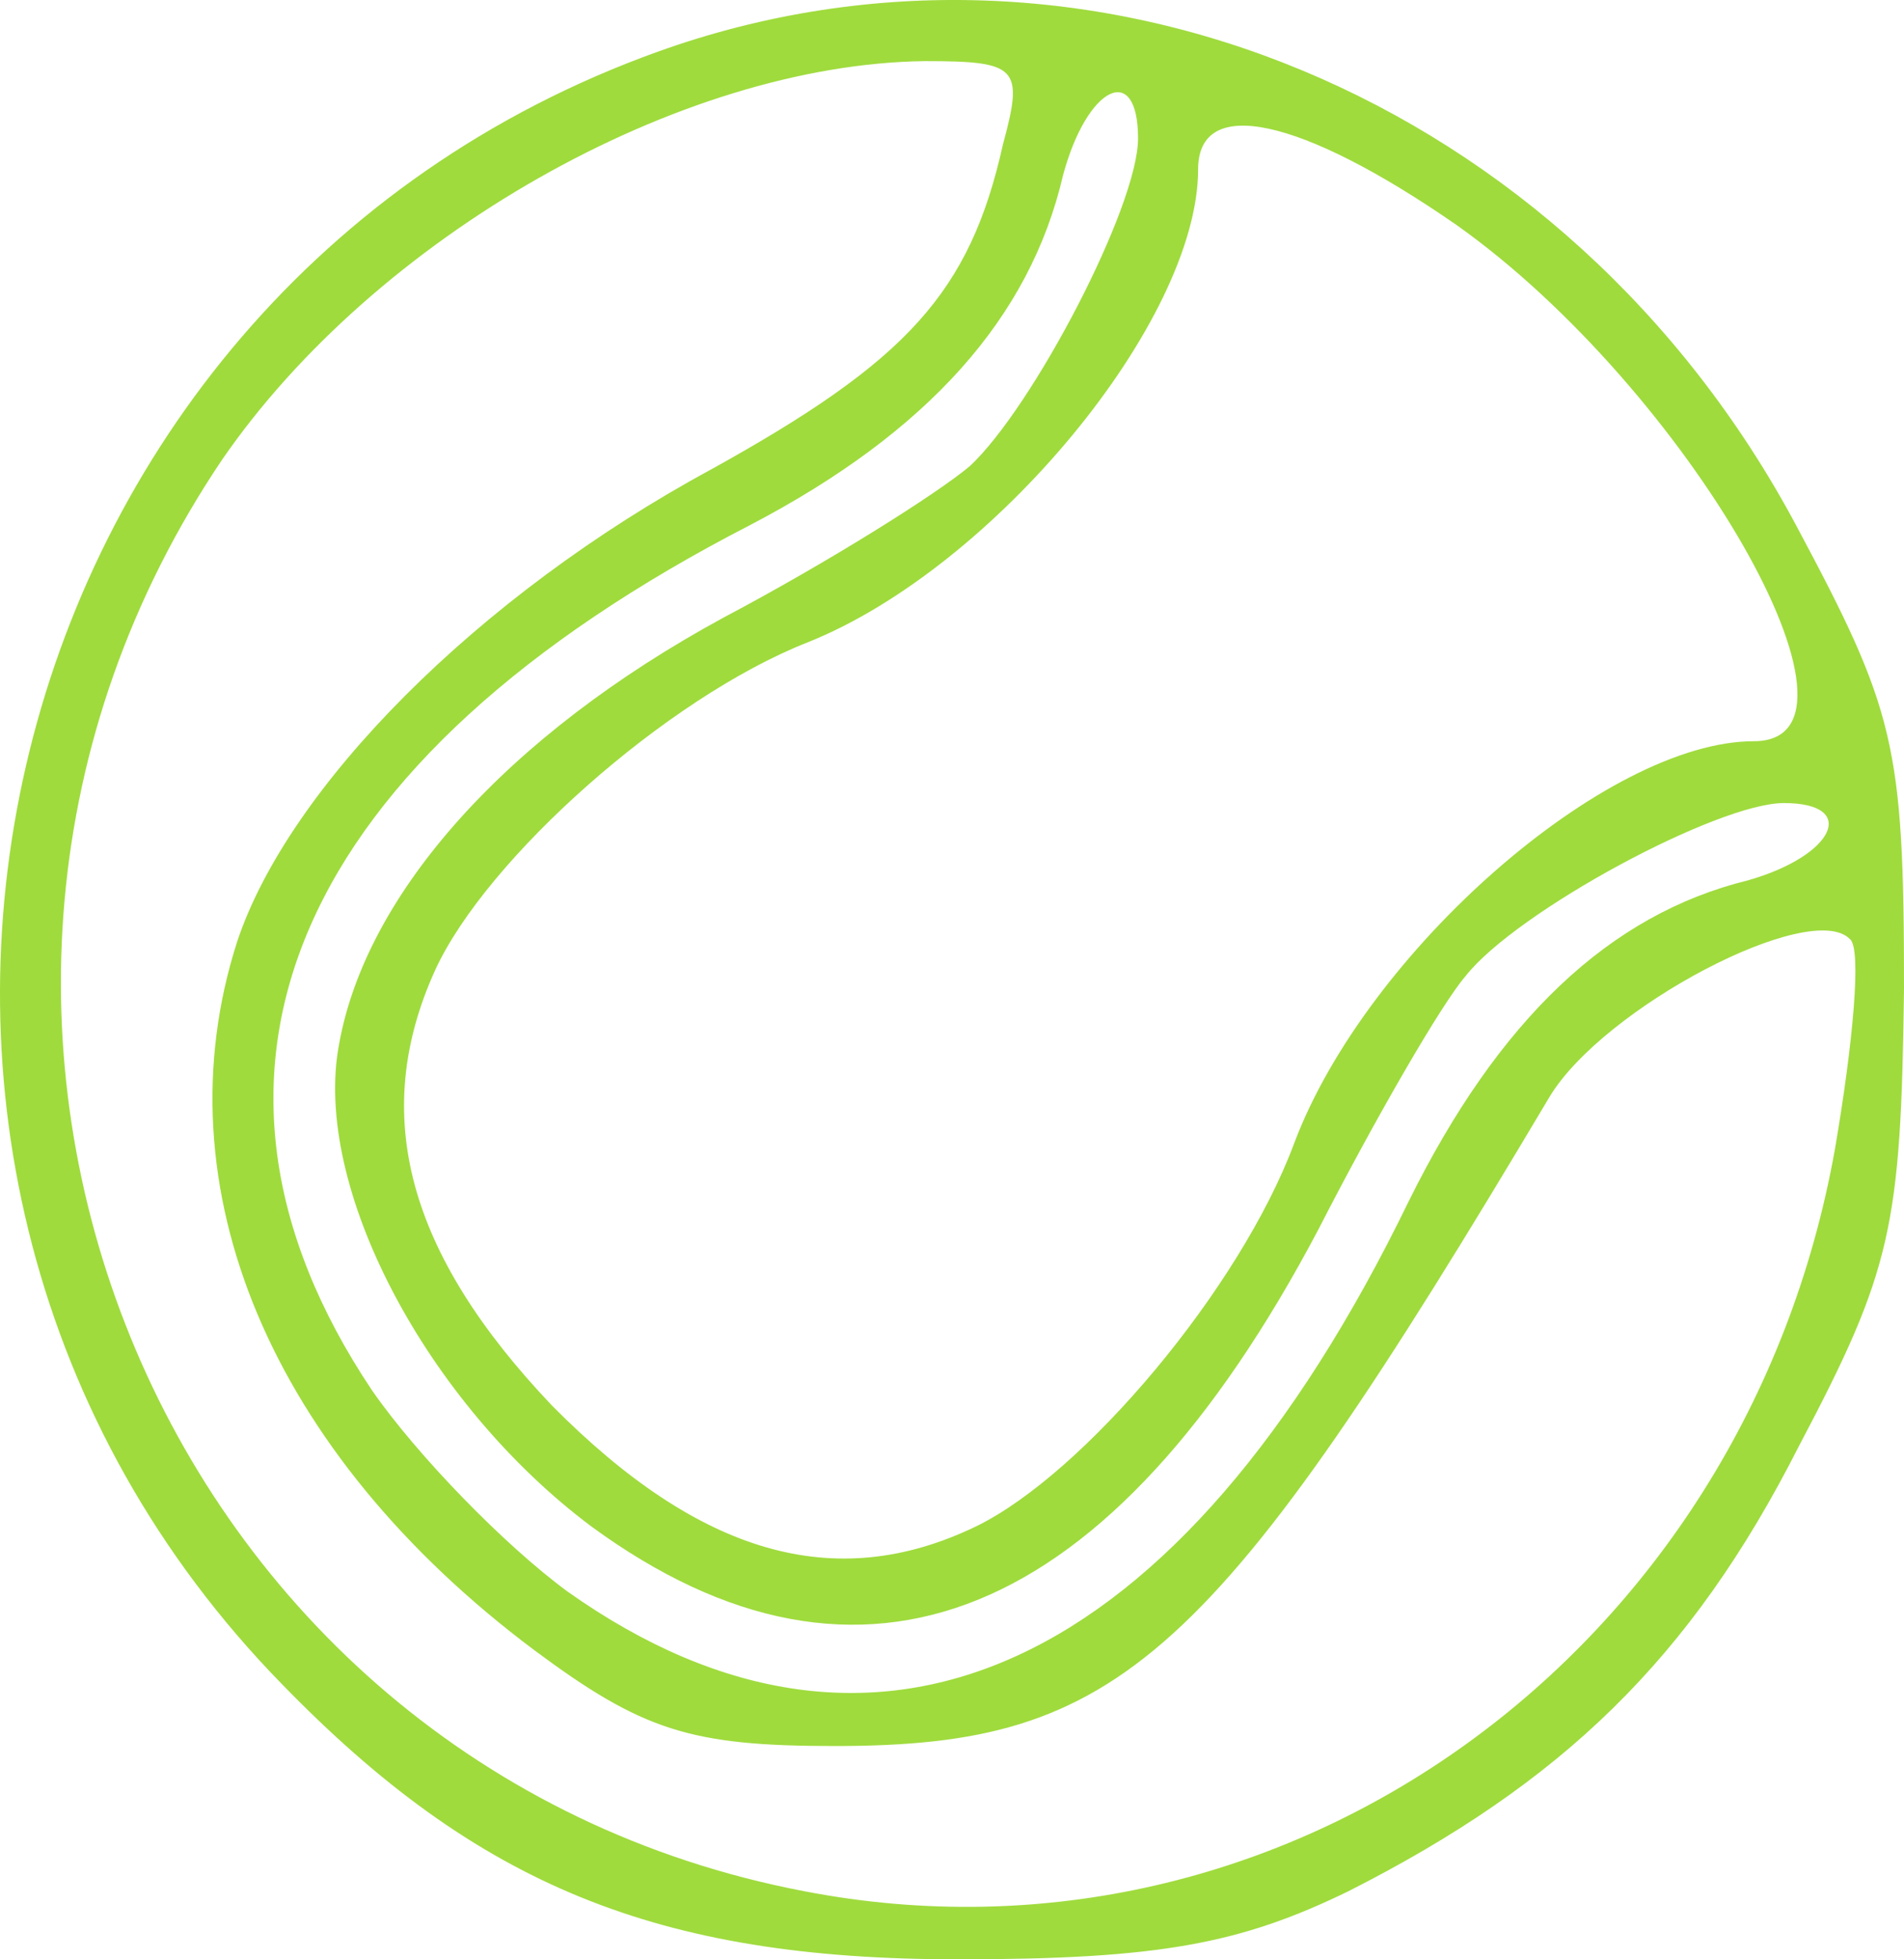 <svg width="35" height="36" viewBox="0 0 35 36" fill="none" xmlns="http://www.w3.org/2000/svg">
<path d="M12.086 0.952C-0.393 5.44 -4.092 21.458 5.184 30.945C8.773 34.637 12.086 36 17.607 36C21.307 36 22.797 35.716 24.785 34.75C28.706 32.762 31.08 30.49 33.068 26.571C34.779 23.333 34.945 22.538 35 18.164C35 13.676 34.834 13.051 33.012 9.643C28.816 1.804 19.982 -1.888 12.086 0.952ZM18.436 2.656C17.828 5.383 16.669 6.633 13.08 8.621C8.773 10.95 5.294 14.472 4.356 17.312C2.92 21.799 4.963 26.684 9.822 30.32C11.81 31.797 12.693 32.081 15.344 32.081C20.589 32.081 22.301 30.547 28.485 20.152C29.479 18.505 33.288 16.516 34.006 17.255C34.227 17.425 34.061 19.186 33.73 21.117C32.074 30.377 23.626 36.454 14.791 34.75C2.865 32.478 -2.767 18.618 4.08 8.45C6.896 4.36 12.472 1.179 17 1.123C18.712 1.123 18.822 1.236 18.436 2.656ZM20.92 2.543C20.92 3.792 18.988 7.485 17.828 8.564C17.221 9.075 15.233 10.325 13.301 11.347C9.325 13.506 6.73 16.403 6.233 19.186C5.736 21.799 7.834 25.775 10.871 28.047C15.841 31.683 20.423 29.808 24.233 22.594C25.282 20.549 26.497 18.448 26.939 17.936C27.877 16.744 31.577 14.755 32.791 14.755C34.172 14.755 33.73 15.721 32.129 16.176C29.589 16.8 27.546 18.732 25.89 22.083C21.693 30.717 16.117 33.273 10.429 29.24C9.27 28.388 7.669 26.741 6.84 25.548C2.92 19.697 5.405 13.96 13.797 9.643C17.055 7.939 18.933 5.837 19.54 3.224C19.982 1.577 20.92 1.123 20.92 2.543ZM26.773 4.133C31.024 7.144 34.724 13.619 32.239 13.619C29.534 13.619 25.117 17.482 23.791 21.004C22.797 23.674 19.926 27.082 17.939 28.047C15.344 29.297 12.859 28.559 10.153 25.832C7.503 23.049 6.785 20.493 8 17.823C8.939 15.778 12.252 12.824 14.847 11.802C18.27 10.438 22.024 5.894 22.024 3.111C22.024 1.747 23.902 2.145 26.773 4.133Z" fill="#9FDB3D"/>
</svg>
